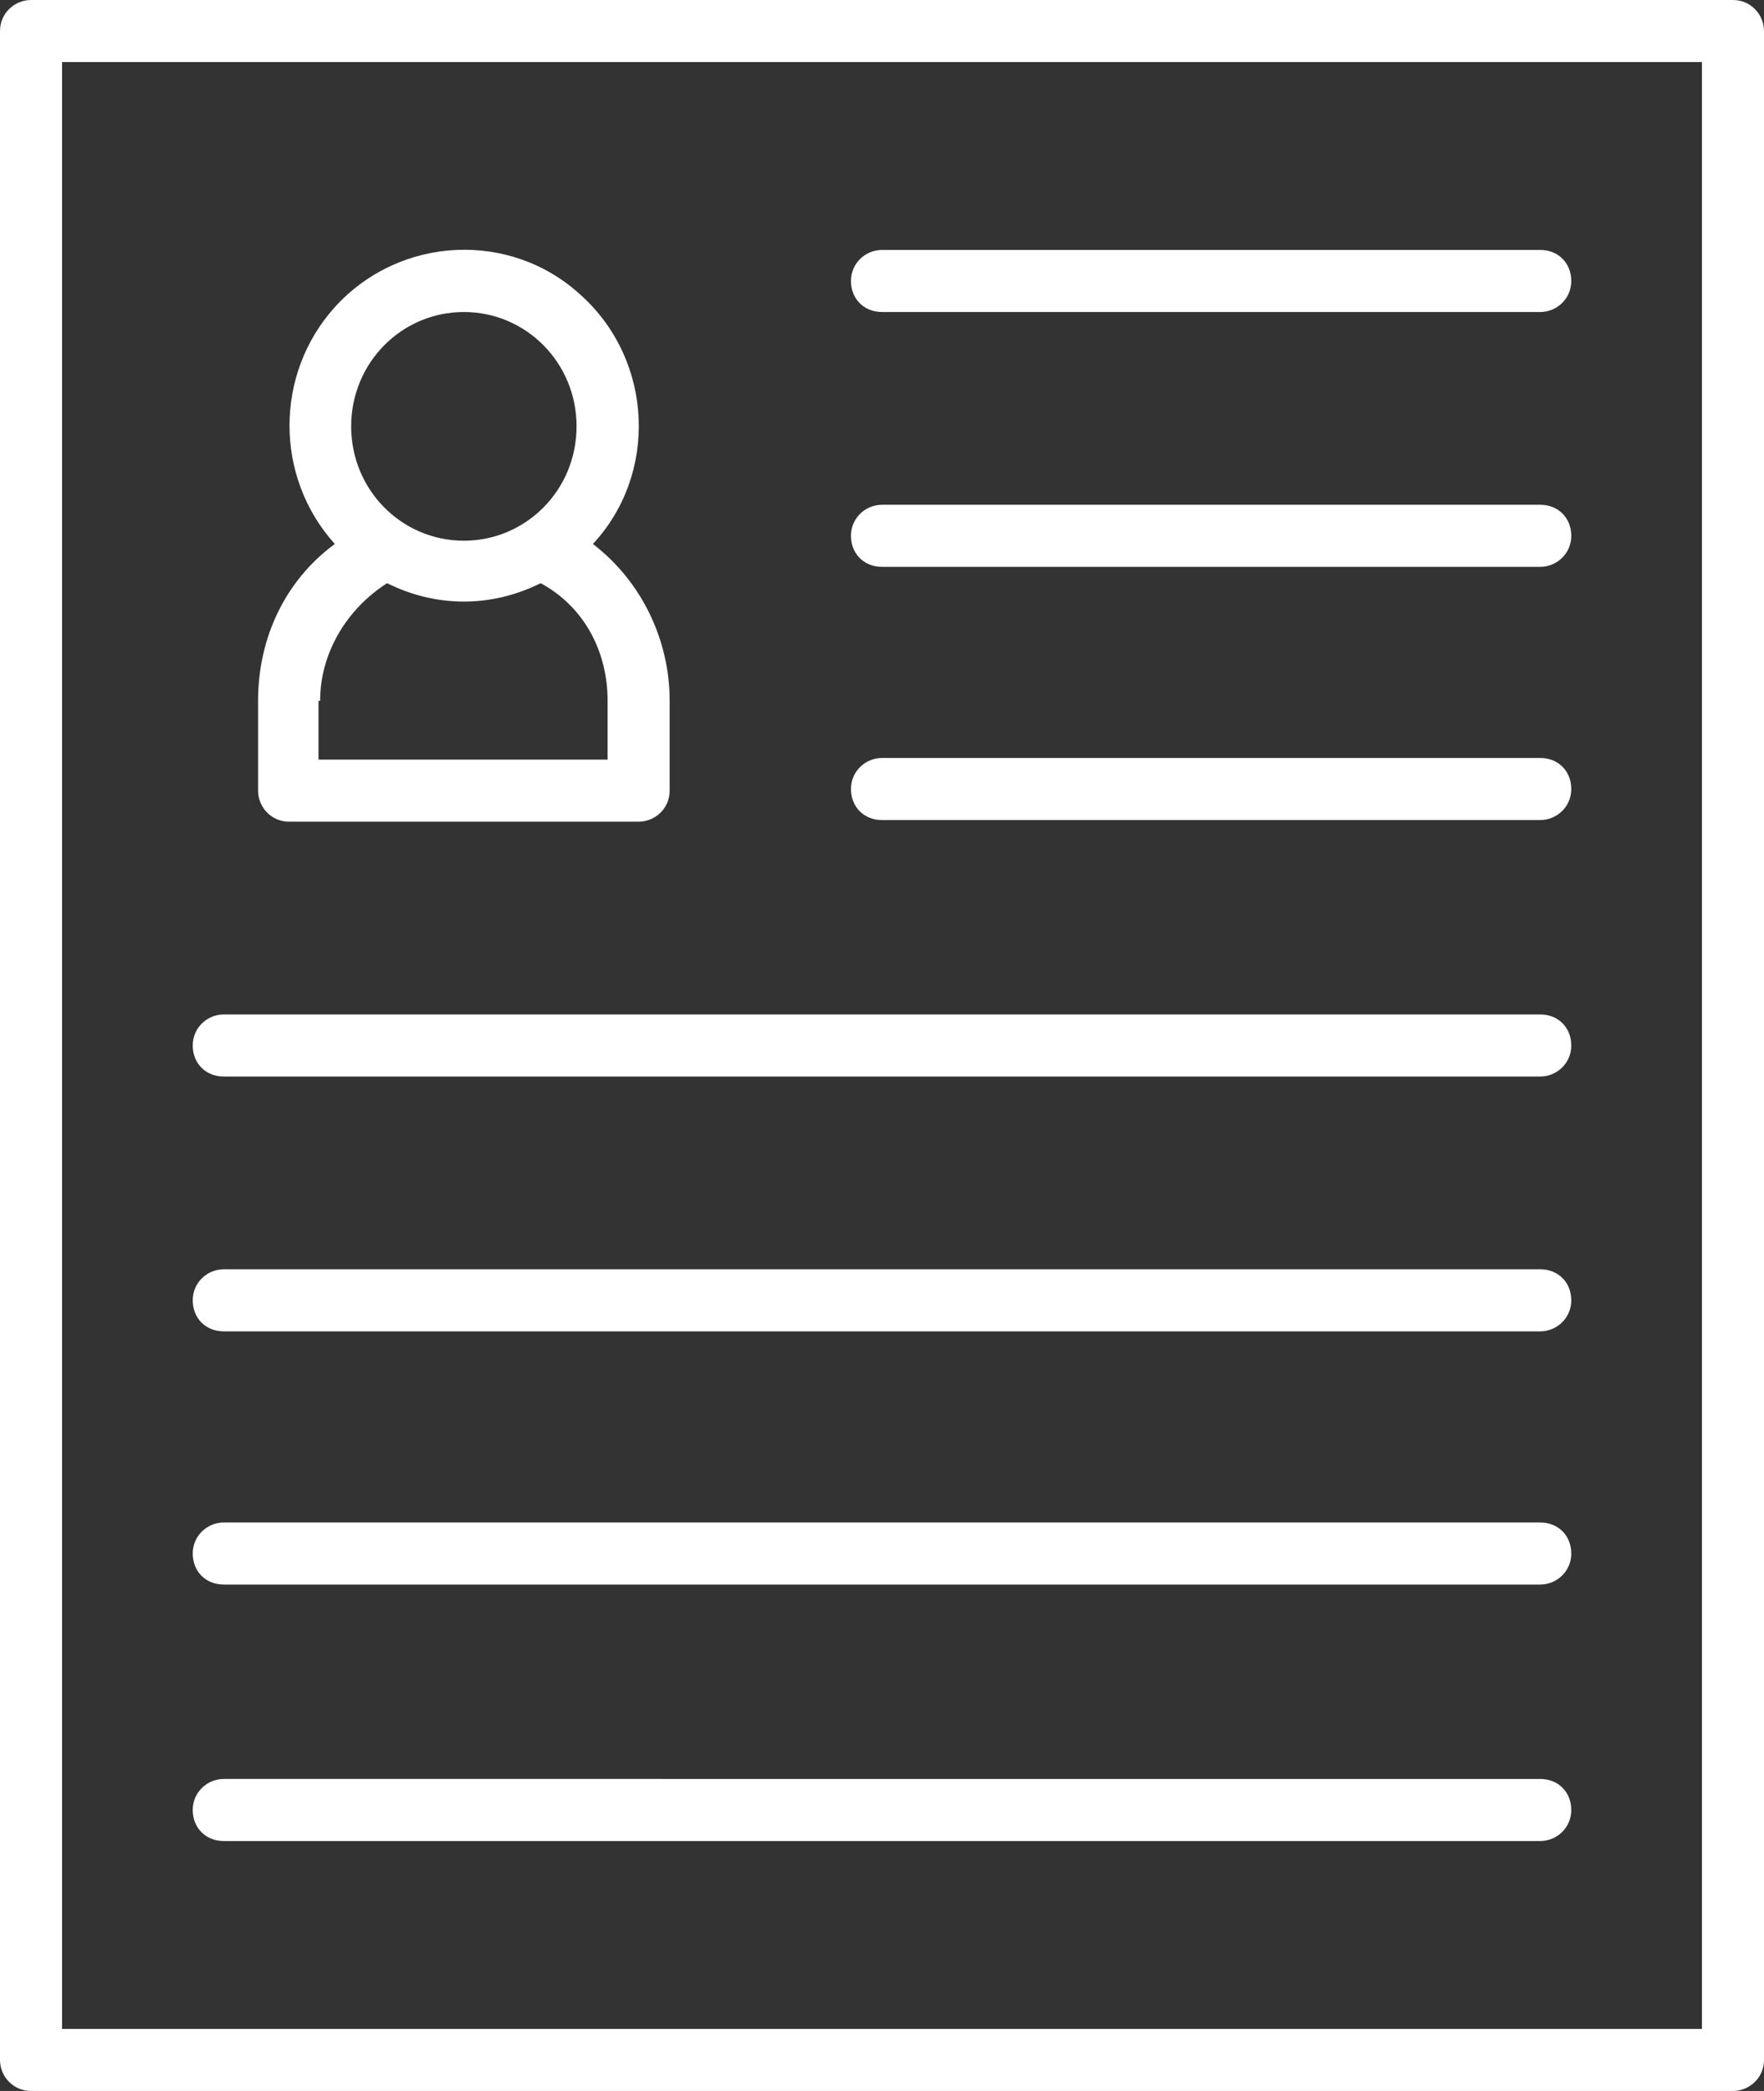 <?xml version="1.0" encoding="UTF-8"?>
<svg id="Layer_1" xmlns="http://www.w3.org/2000/svg" version="1.1" viewBox="0 0 108 128">
  <rect x="0" y="0" width="108" height="128" fill="#333333" stroke="none"/>
  <!-- Generator: Adobe Illustrator 29.1.0, SVG Export Plug-In . SVG Version: 2.1.0 Build 142)  -->
  <defs>
    <style>
      .st0 {
        fill: #fff;
      }
    </style>
  </defs>
  <path class="st0" d="M17.7,50.3h21.4c1,0,1.9-.8,1.9-1.9v-5.5c0-3.7-1.7-7.3-4.7-9.6,4-4.3,3.7-11.2-.7-15.2-4.3-4-11.1-3.7-15.1.7-3.7,4.1-3.7,10.4,0,14.5-3,2.2-4.7,5.7-4.7,9.6v5.5c0,1,.8,1.9,1.9,1.9h0ZM28.4,19.1c3.8,0,6.9,3.1,6.9,7s-3.1,7-6.9,7-6.9-3.1-6.9-7,3.1-7,6.9-7h0ZM19.6,42.9c0-2.9,1.6-5.6,4.1-7.2,3,1.5,6.4,1.5,9.4,0,2.6,1.4,4.1,4.1,4.1,7.2v3.6h-17.7v-3.6h.1Z"/>
  <path class="st0" d="M106.1,0H1.9C.9,0,0,.8,0,1.9v124.2c0,1,.8,1.9,1.9,1.9h104.2c1,0,1.9-.8,1.9-1.9V1.9c0-1-.8-1.9-1.9-1.9h0ZM104.2,124.2H3.8V3.8h100.4s0,120.3,0,120.3Z"/>
  <path class="st0" d="M13.7,65.9h80.6c1,0,1.9-.8,1.9-1.9s-.8-1.9-1.9-1.9H13.7c-1,0-1.9.8-1.9,1.9s.8,1.9,1.9,1.9h0Z"/>
  <path class="st0" d="M13.7,81.5h80.6c1,0,1.9-.8,1.9-1.9s-.8-1.9-1.9-1.9H13.7c-1,0-1.9.8-1.9,1.9s.8,1.9,1.9,1.9h0Z"/>
  <path class="st0" d="M13.7,112.7h80.6c1,0,1.9-.8,1.9-1.9s-.8-1.9-1.9-1.9H13.7c-1,0-1.9.8-1.9,1.9s.8,1.9,1.9,1.9h0Z"/>
  <path class="st0" d="M13.7,97h80.6c1,0,1.9-.8,1.9-1.9s-.8-1.9-1.9-1.9H13.7c-1,0-1.9.8-1.9,1.9s.8,1.9,1.9,1.9h0Z"/>
  <path class="st0" d="M54,19.1h40.3c1,0,1.9-.8,1.9-1.9s-.8-1.9-1.9-1.9h-40.3c-1,0-1.9.8-1.9,1.9s.8,1.9,1.9,1.9Z"/>
  <path class="st0" d="M54,34.7h40.3c1,0,1.9-.8,1.9-1.9s-.8-1.9-1.9-1.9h-40.3c-1,0-1.9.8-1.9,1.9s.8,1.9,1.9,1.9Z"/>
  <path class="st0" d="M54,50.2h40.3c1,0,1.9-.8,1.9-1.9s-.8-1.9-1.9-1.9h-40.3c-1,0-1.9.8-1.9,1.9s.8,1.9,1.9,1.9Z"/>
</svg>
